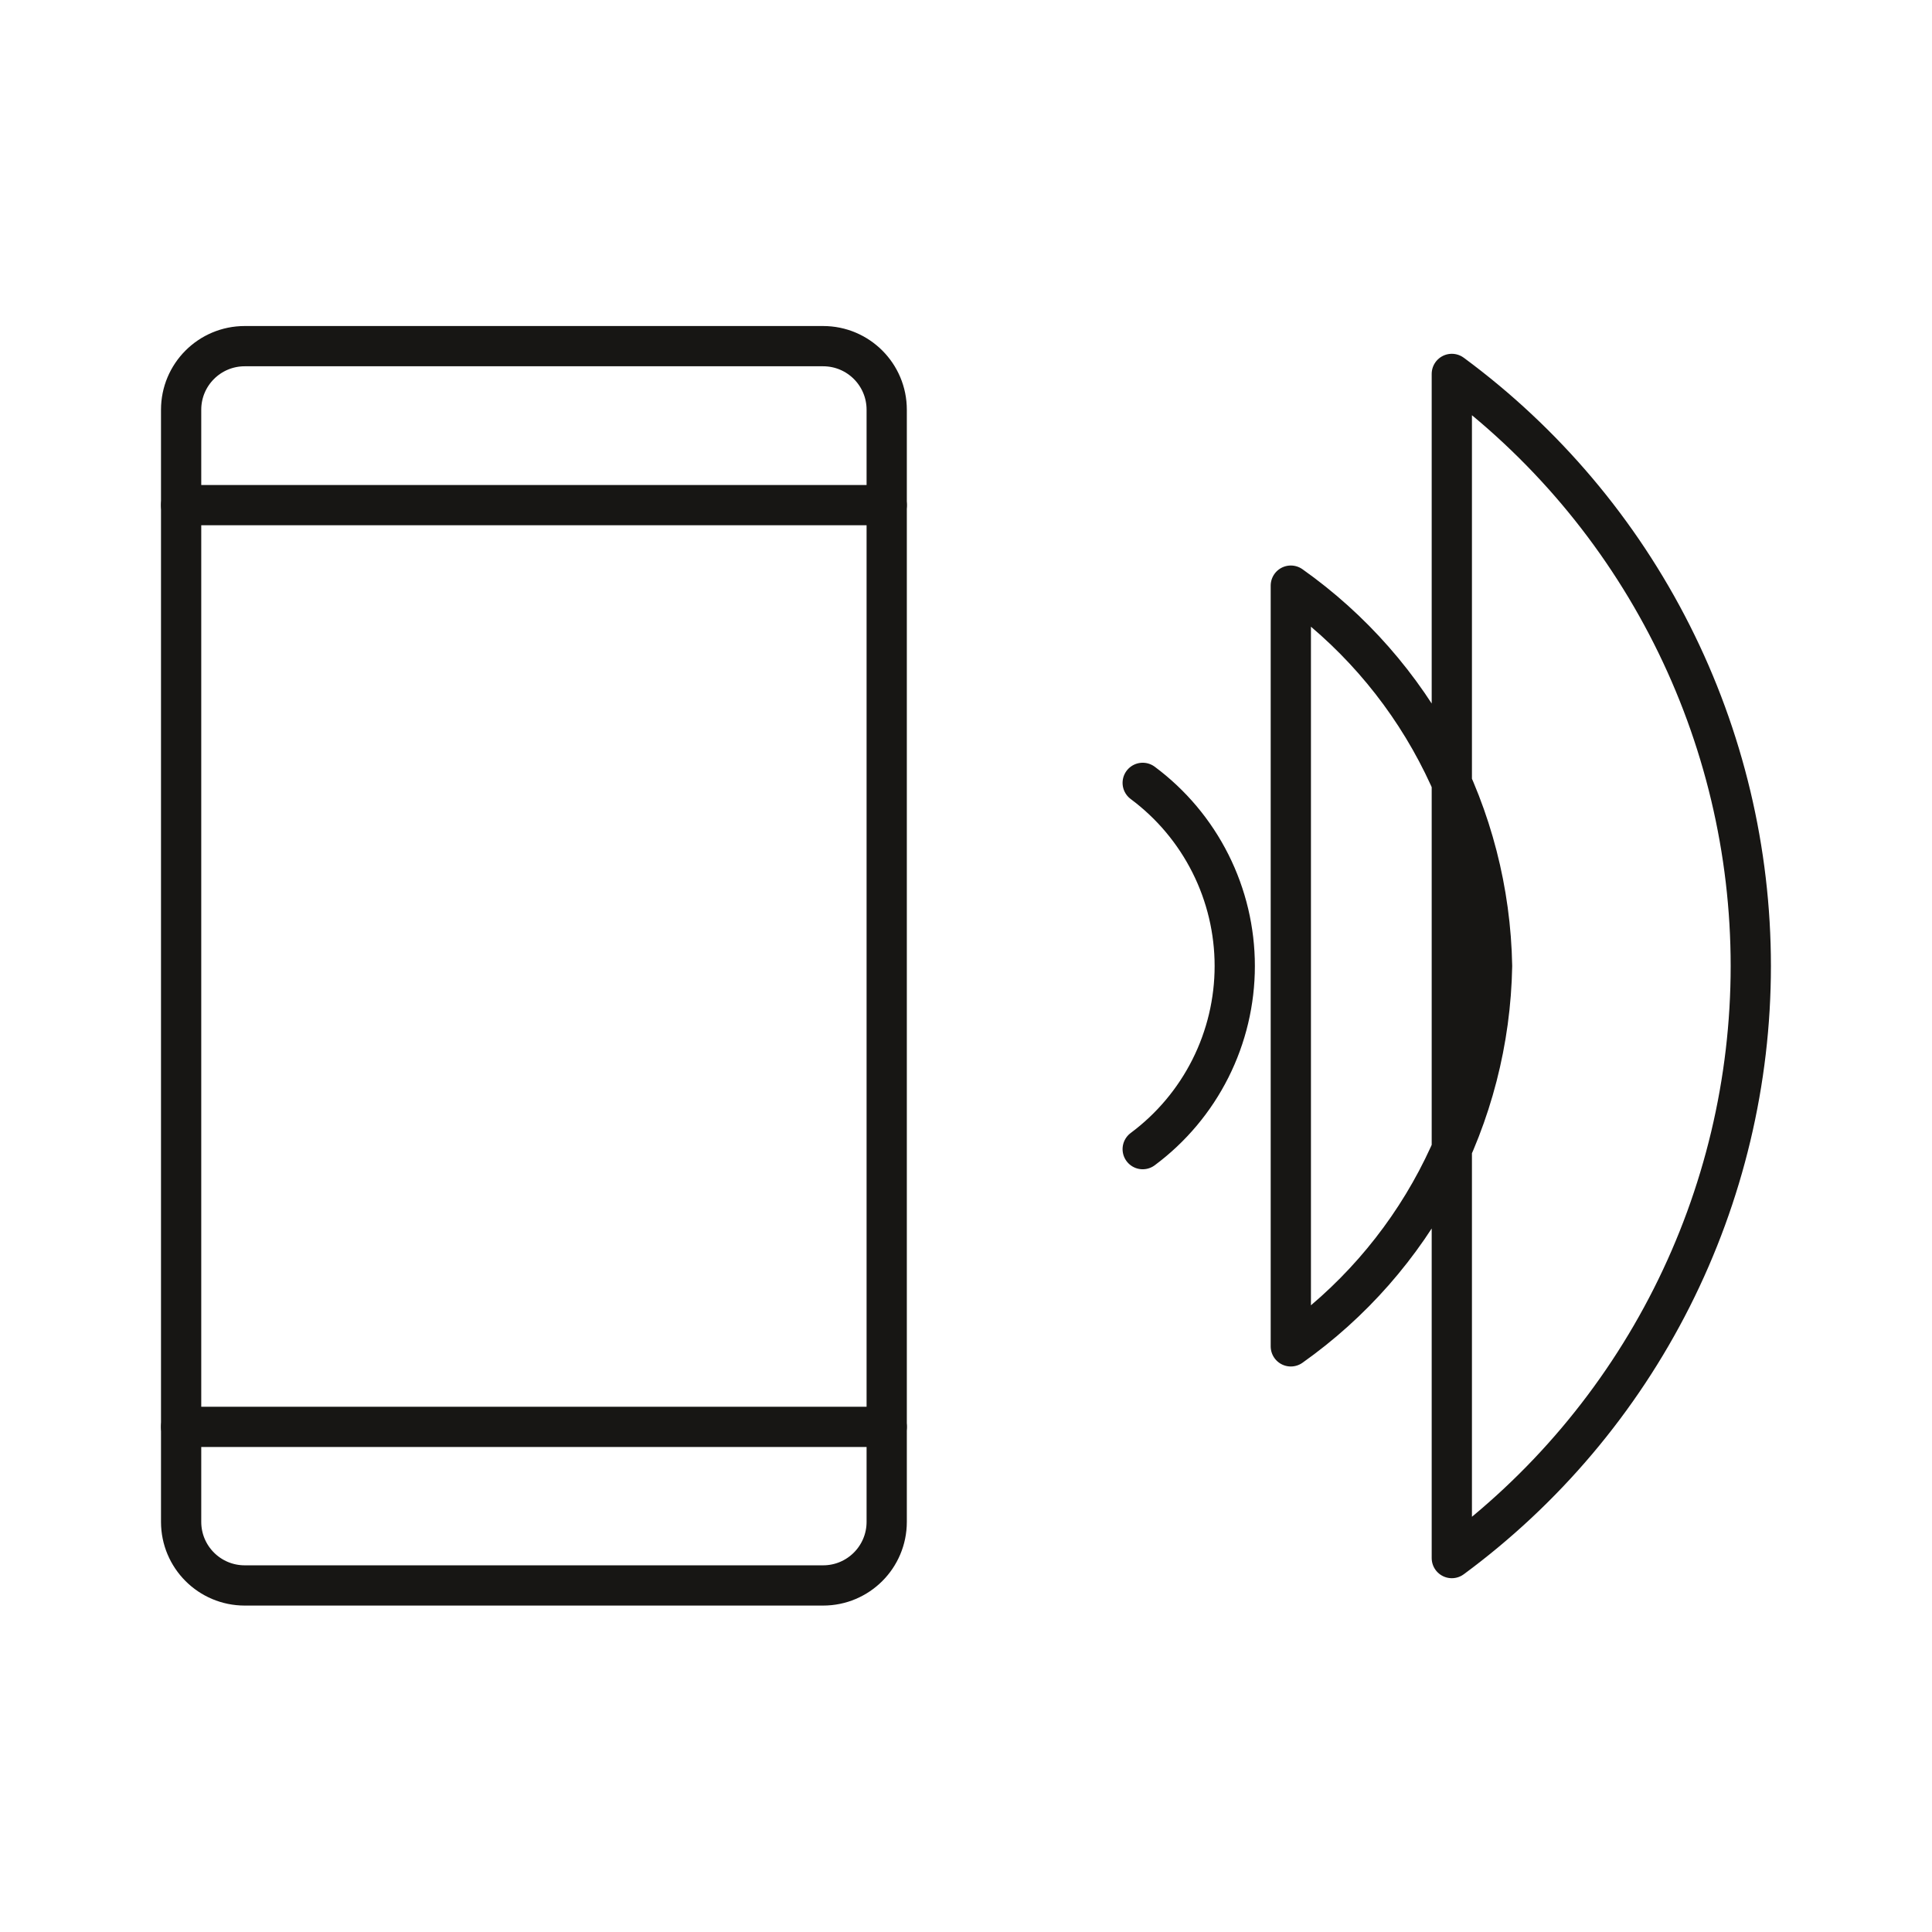 <svg width="48" height="48" viewBox="0 0 48 48" fill="none" xmlns="http://www.w3.org/2000/svg">
<path d="M28.39 19.45C29.1 19.978 29.676 20.664 30.073 21.454C30.47 22.244 30.677 23.116 30.677 24C30.677 24.884 30.47 25.756 30.073 26.546C29.676 27.336 29.1 28.022 28.39 28.55M36.07 9.29C38.373 10.989 40.245 13.206 41.535 15.761C42.825 18.316 43.498 21.138 43.498 24C43.498 26.862 42.825 29.684 41.535 32.239C40.245 34.794 38.373 37.011 36.07 38.71V9.29ZM32.07 14.55C33.586 15.623 34.829 17.037 35.697 18.679C36.566 20.32 37.036 22.143 37.07 24C37.036 25.857 36.566 27.68 35.697 29.322C34.829 30.963 33.586 32.377 32.07 33.45V14.55Z" stroke="#171614" stroke-linecap="round" stroke-linejoin="round"/>
<path d="M20.45 8.6H6.08C5.207 8.6 4.5 9.307 4.5 10.18V37.81C4.5 38.683 5.207 39.39 6.08 39.39H20.45C21.323 39.39 22.03 38.683 22.03 37.81V10.18C22.03 9.307 21.323 8.6 20.45 8.6Z" stroke="#171614" stroke-linecap="round" stroke-linejoin="round"/>
<path d="M4.5 35.45H22.03M4.5 12.55H22.03H4.5Z" stroke="#171614" stroke-linecap="round" stroke-linejoin="round"/>
</svg>
